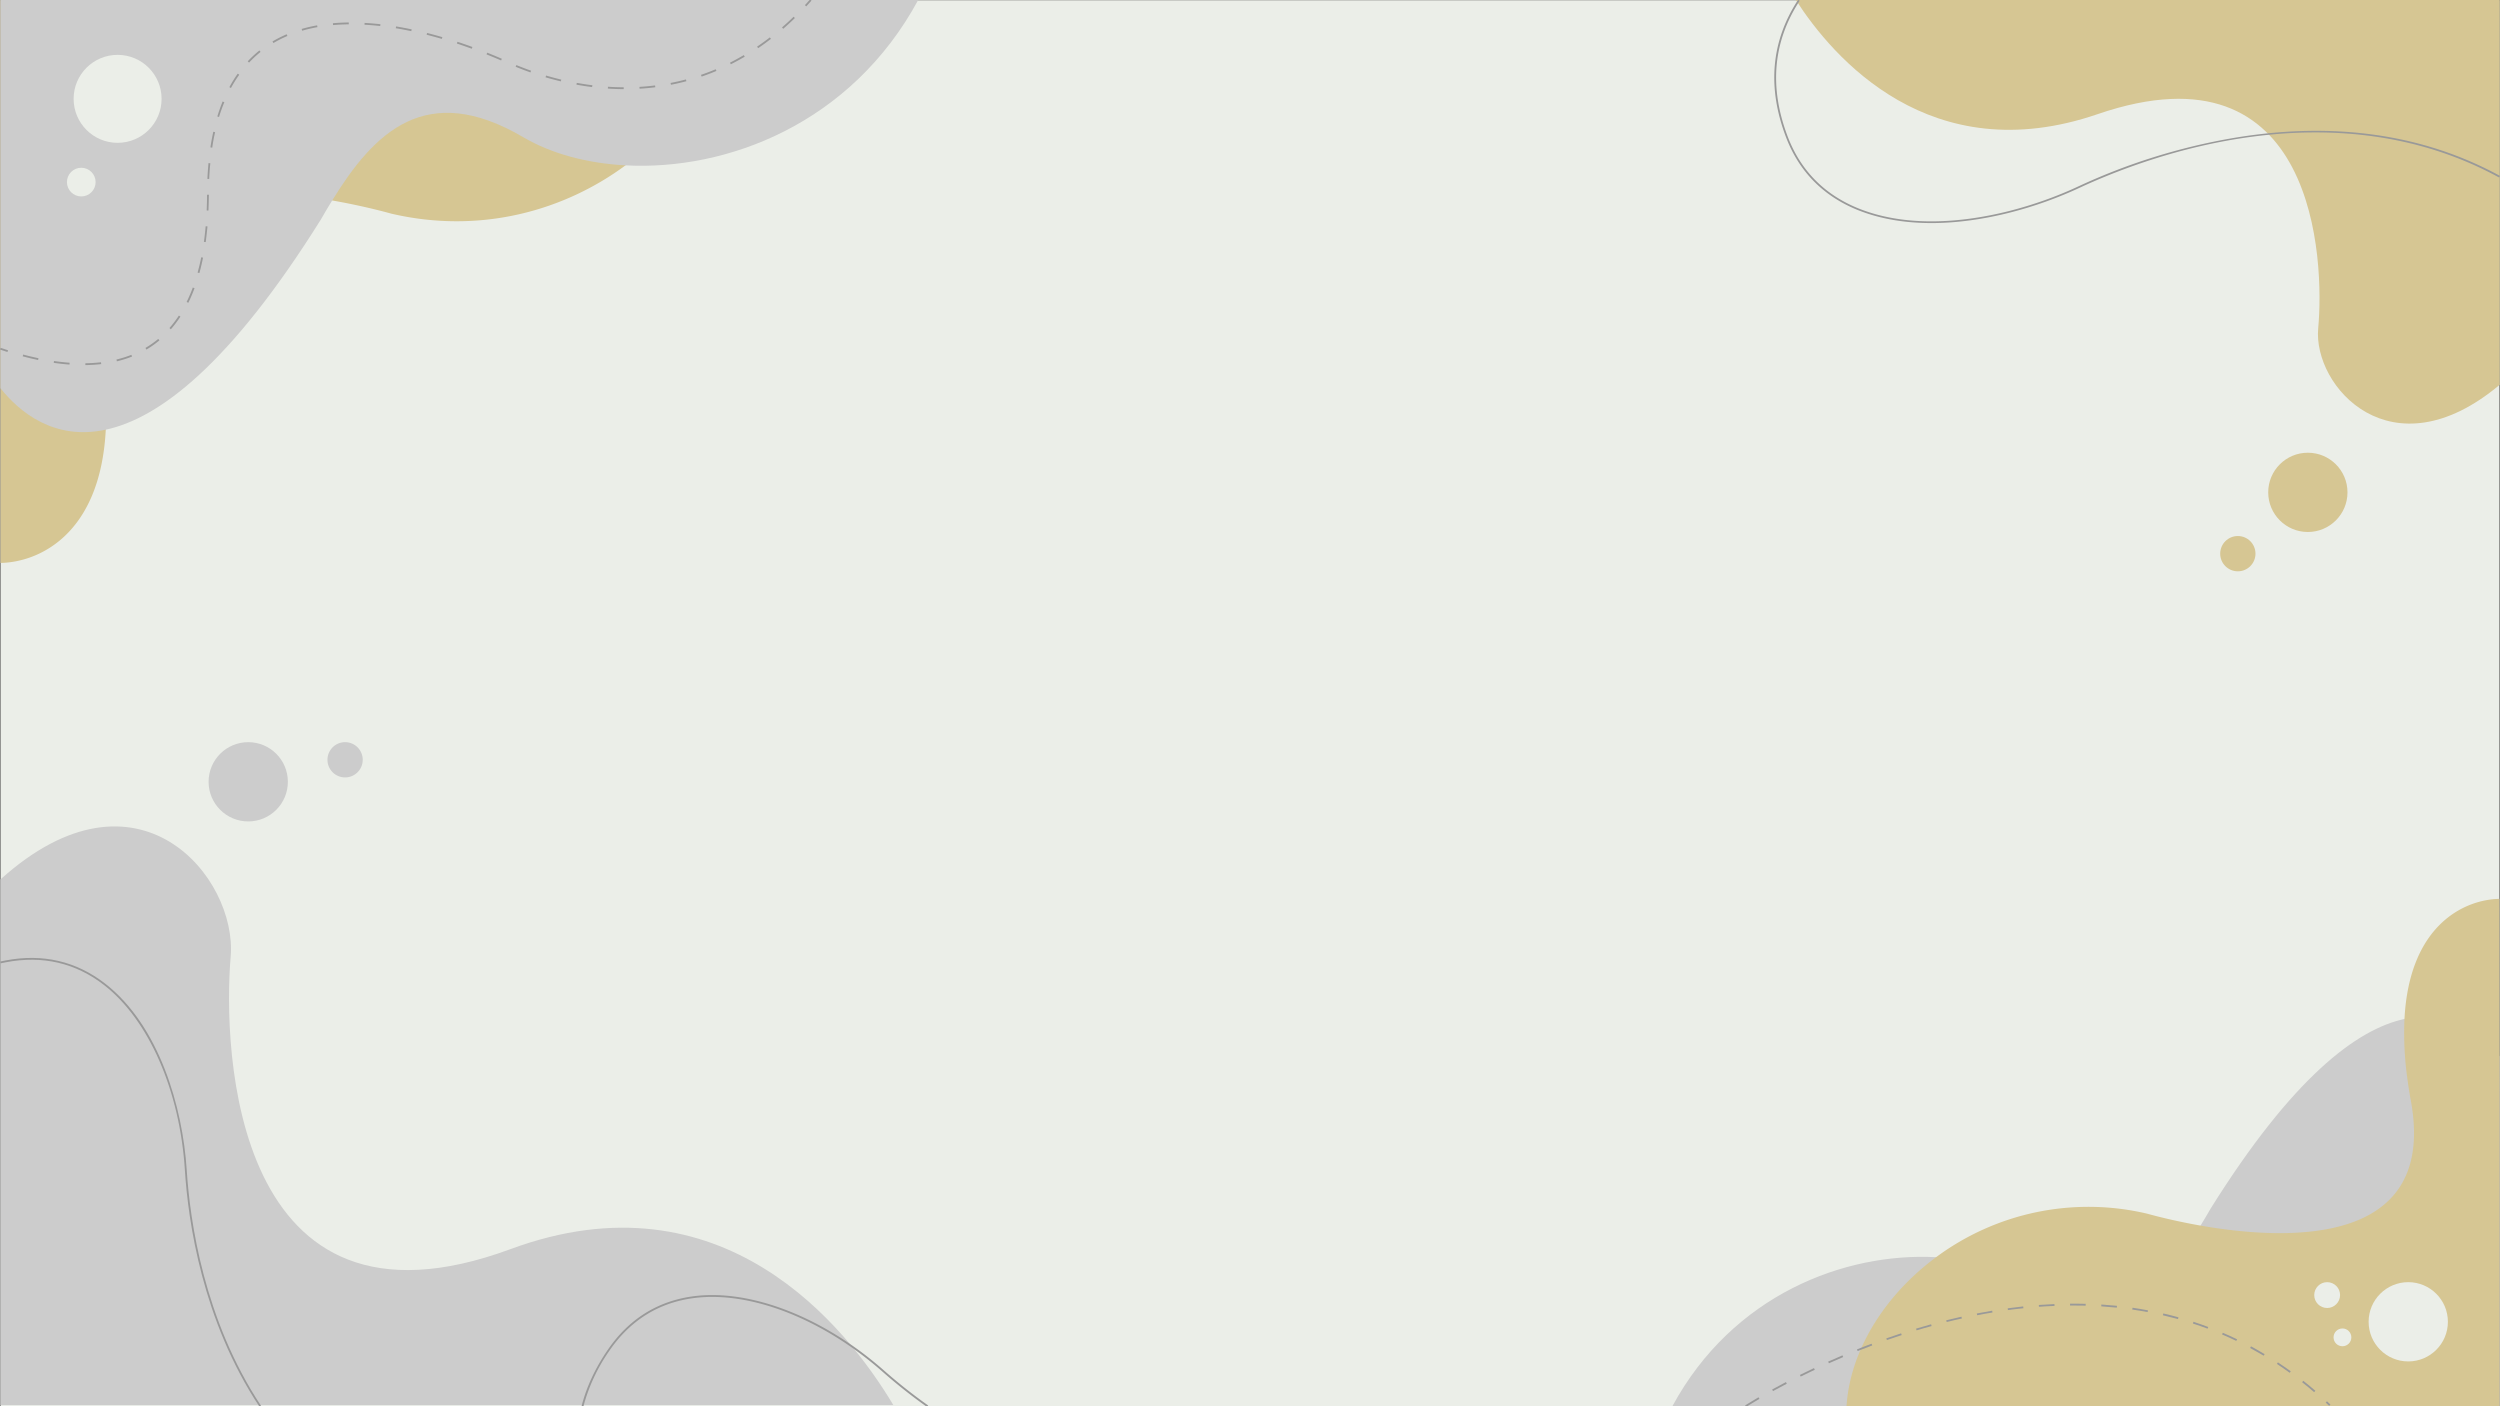 <svg id="图层_1" data-name="图层 1" xmlns="http://www.w3.org/2000/svg" viewBox="0 0 1920 1080"><rect x="0" y="0" width="1920" height="1080" fill="#333333" stroke="none"/><defs><style>.cls-1{fill:#ebeee8;}.cls-2{fill:#d6c693;}.cls-3{fill:#ccc;}.cls-4{fill:#999;}</style></defs><rect class="cls-1" x="0.37" y="0.15" width="1919.26" height="1079.85"/><path class="cls-2" d="M.37,267.8V0H556.78c-1.21,19.46-6.94,39-16.41,57.58-13.31,26.11-34,50.25-60,69.42-47,34.71-111.18,53.07-179.75,37.11-7.21-2-24.07-6.39-45.54-10.16-27.72-4.87-63.13-8.68-95.33-4.94-53.53,6.2-98.21,33.27-84,111.1q1.77,9.69,3,18.7A278.42,278.42,0,0,1,81.24,330C77,411.28,29,431.88.37,432.33Z"/><path class="cls-3" d="M.37,267.8V0H705.18C653.77,95.05,558.24,131.14,480.41,127c-29.93-1.59-57.25-9.13-78.42-21.56-74.9-44-114.76-3.66-146.87,48.51-3,4.79-5.84,9.68-8.68,14.61C176.76,280,122.08,321.25,81.24,330c-39.69,8.55-66.3-13.58-80.87-31.83Z"/><path class="cls-4" d="M5.74,270.34q-2.88-.91-5.72-1.87l.46-1.34c1.88.63,3.77,1.25,5.69,1.86Z"/><path class="cls-4" d="M65.56,280.4l0-1.42a119.66,119.66,0,0,0,12-.76l.16,1.41C73.83,280.08,69.73,280.34,65.56,280.4ZM53.38,280c-3.93-.29-8-.74-12.12-1.34l.21-1.4c4.08.6,8.12,1,12,1.33Zm36.4-2.51-.34-1.38a86.61,86.61,0,0,0,11.47-3.6l.52,1.31A86.43,86.43,0,0,1,89.78,277.51Zm-60.51-1c-3.86-.81-7.85-1.76-11.84-2.82l.36-1.37c4,1.05,7.93,2,11.77,2.8Zm83.15-8.06-.71-1.22a75.25,75.25,0,0,0,9.81-6.9l.91,1.09A75,75,0,0,1,112.42,268.49Zm18.76-15.56-1.06-.93a85.54,85.54,0,0,0,7.26-9.57l1.19.77A86.63,86.63,0,0,1,131.18,252.93Zm13.42-20.34-1.27-.62a117.89,117.89,0,0,0,4.74-11.08l1.33.5A117.84,117.84,0,0,1,144.6,232.59Zm8.53-22.81-1.37-.37c1-3.75,2-7.7,2.78-11.75l1.39.28C155.11,202,154.17,206,153.13,209.78ZM158,185.93l-1.4-.19c.53-3.86,1-7.91,1.34-12l1.41.13C158.94,178,158.49,182.05,158,185.93Zm2.14-24.22-1.42-.06c.17-3.92.27-8,.29-12.1h1.42C160.35,153.69,160.26,157.78,160.09,161.71Zm.56-24.25-1.41-.07c.18-4.12.46-8.21.83-12.13l1.41.14C161.12,129.29,160.84,133.35,160.65,137.46ZM163,113.4l-1.4-.21c.62-4.11,1.37-8.13,2.22-12l1.39.31C164.31,105.33,163.57,109.33,163,113.4Zm5.26-23.54-1.36-.42c1.22-4,2.59-7.83,4.08-11.48l1.31.54C170.77,82.1,169.41,85.93,168.21,89.86ZM479,68.46c-4,0-8.11-.16-12.17-.43l.1-1.41c4,.26,8.09.4,12.08.42Zm12.18-.33-.09-1.41c4-.24,8.08-.61,12-1.11l.18,1.41C499.29,67.52,495.21,67.89,491.15,68.13Zm-313.78-.52-1.24-.68a99.8,99.8,0,0,1,6.43-10.37l1.15.83A98.22,98.22,0,0,0,177.37,67.61Zm277.31-.74c-4-.49-8-1.12-12-1.85l.25-1.39c4,.72,8,1.34,12,1.84ZM515.3,65.1,515,63.71c4-.77,7.91-1.68,11.78-2.71l.37,1.37C523.28,63.41,519.28,64.33,515.3,65.1Zm-84.57-2.59c-3.91-.94-7.87-2-11.76-3.14l.4-1.36c3.87,1.14,7.8,2.19,11.69,3.12Zm108.1-3.69-.46-1.34c.55-.18,1.1-.37,1.64-.57,3.24-1.14,6.49-2.4,9.65-3.73l.55,1.3c-3.19,1.35-6.46,2.62-9.72,3.77Zm-131.44-3.2c-3.82-1.35-7.65-2.81-11.37-4.34l.54-1.31c3.7,1.52,7.51,3,11.3,4.31Zm153.88-6.25-.63-1.26c3.56-1.8,7.13-3.75,10.6-5.8l.72,1.22C568.46,45.6,564.87,47.56,561.27,49.37Zm-370-1.3-1-1a87.73,87.73,0,0,1,8.95-8.31l.89,1.11A84.91,84.91,0,0,0,191.3,48.07Zm193.57-1.64c-3.66-1.59-7.42-3.16-11.19-4.66l.53-1.32c3.78,1.51,7.56,3.08,11.23,4.68Zm-22.52-9c-3.81-1.39-7.66-2.72-11.45-4l.45-1.35c3.8,1.25,7.66,2.59,11.49,4ZM582.25,37l-.8-1.18c3.29-2.24,6.58-4.63,9.78-7.1l.87,1.12C588.88,32.34,585.56,34.75,582.25,37ZM210,33.05l-.72-1.22a93.29,93.29,0,0,1,10.89-5.51l.56,1.31A91.29,91.29,0,0,0,210,33.05Zm129.34-3.17c-3.91-1.14-7.85-2.22-11.69-3.19l.35-1.38c3.86,1,7.81,2.06,11.74,3.21Zm-23.48-5.94c-4-.85-8-1.61-11.9-2.25l.23-1.4c3.91.65,7.93,1.41,12,2.26Zm-83.8-.35-.39-1.36a117.07,117.07,0,0,1,11.88-2.77l.25,1.39A117,117,0,0,0,232.05,23.59Zm369.46-1.47-.93-1.07c3-2.61,6-5.36,8.89-8.19l1,1C607.53,16.72,604.52,19.49,601.51,22.12ZM292,20c-4.08-.47-8.14-.82-12.06-1l.08-1.41c3.95.22,8,.57,12.14,1Zm-36.2-.74-.13-1.42c3.93-.34,8-.54,12.18-.58v1.42C263.71,18.73,259.65,18.92,255.76,19.27Z"/><path class="cls-4" d="M619.19,4.93l-1-1c1.35-1.46,2.7-2.95,4-4.44l1.06.94C621.9,2,620.54,3.47,619.19,4.93Z"/><path class="cls-2" d="M1919.75,0V295.54c-83.22,69.67-143.51,1.16-139.37-43.43,4.78-51.55-1-222.22-169.42-164.44-128.3,44-203.29-43.47-231.75-87.67Z"/><path class="cls-3" d="M.37,1079.07V675.39c105.57-95.17,182-1.59,176.79,59.32-6.06,70.41,1.22,303.53,214.92,224.61,162.75-60.1,257.88,59.38,294,119.75Z"/><circle class="cls-1" cx="90.32" cy="75.91" r="33.78"/><circle class="cls-1" cx="62.42" cy="139.85" r="11.01"/><path class="cls-3" d="M1919.63,838.63V1080H1284.37c46.34-85.67,132.44-118.2,202.59-114.47,27,1.44,51.6,8.23,70.68,19.44,67.51,39.62,103.44,3.29,132.38-43.73,2.67-4.32,5.26-8.72,7.82-13.17,62.8-100.41,112.09-137.62,148.9-145.54,35.77-7.71,59.76,12.24,72.89,28.69Z"/><path class="cls-2" d="M1919.63,838.63V1080h-501.5c1.09-17.54,6.25-35.17,14.79-51.9,12-23.53,30.65-45.29,54-62.57a196.29,196.29,0,0,1,162-33.45c6.5,1.81,21.7,5.76,41,9.16,25,4.39,56.9,7.83,85.92,4.45,48.25-5.58,88.52-30,75.73-100.13q-1.61-8.73-2.67-16.86a251.63,251.63,0,0,1-2.26-46.17c3.81-73.22,47.08-91.79,72.89-92.2Z"/><circle class="cls-1" cx="1849.54" cy="1015.14" r="30.44"/><circle class="cls-2" cx="1772.43" cy="378.13" r="30.44"/><circle class="cls-2" cx="1718.66" cy="425.22" r="13.55"/><circle class="cls-3" cx="190.64" cy="600.42" r="30.44"/><circle class="cls-3" cx="265.03" cy="583.52" r="13.55"/><circle class="cls-1" cx="1787.25" cy="994.62" r="9.92"/><circle class="cls-1" cx="1799" cy="1027.09" r="6.83"/><path class="cls-4" d="M1341,1080.59l-.78-1.18s3.71-2.43,10.32-6.31l.72,1.22C1344.64,1078.18,1341,1080.57,1341,1080.59Zm447.78-.92c-.87-.84-1.75-1.67-2.63-2.49l1-1c.88.82,1.76,1.66,2.64,2.5Zm-11.53-10.49c-3-2.61-6.12-5.17-9.22-7.63l.88-1.11c3.12,2.47,6.24,5,9.27,7.67Zm-415.56-.8-.69-1.24c3.44-1.91,7-3.83,10.6-5.71l.66,1.26C1368.63,1064.57,1365.08,1066.48,1361.65,1068.38Zm21.26-11.16-.64-1.27c3.55-1.76,7.19-3.53,10.83-5.25l.6,1.28C1390.08,1053.7,1386.45,1055.46,1382.91,1057.22Zm375.55-2.91c-3.21-2.33-6.52-4.62-9.83-6.81l.78-1.18c3.33,2.19,6.65,4.5,9.88,6.85ZM1404.6,1047l-.58-1.29c3.66-1.64,7.37-3.26,11-4.81l.55,1.31C1412,1043.71,1408.25,1045.33,1404.6,1047Zm333.9-5.84c-3.42-2-6.92-4-10.4-5.91l.68-1.25c3.5,1.89,7,3.89,10.45,6Zm-311.81-3.52-.52-1.32c3.72-1.49,7.49-3,11.21-4.35l.5,1.33C1434.17,1034.65,1430.4,1036.11,1426.69,1037.6Zm290.76-7.83c-3.59-1.72-7.25-3.39-10.9-4.94l.56-1.3c3.66,1.56,7.35,3.23,11,5Zm-268.3-.61-.47-1.34c3.79-1.33,7.62-2.63,11.38-3.86l.44,1.35C1456.75,1026.53,1452.93,1027.83,1449.15,1029.16Zm22.79-7.45-.41-1.36c3.86-1.16,7.75-2.29,11.55-3.34l.38,1.37C1479.67,1019.42,1475.79,1020.55,1471.94,1021.71Zm223.51-1.33c-3.72-1.39-7.52-2.72-11.3-3.94l.43-1.35c3.8,1.23,7.62,2.56,11.36,4Zm-200.39-5.06-.35-1.37c3.89-1,7.83-1.91,11.7-2.77l.31,1.38C1502.86,1013.42,1498.93,1014.35,1495.06,1015.32Zm177.63-2.32c-3.81-1-7.72-2-11.6-2.92l.31-1.39c3.91.9,7.83,1.89,11.66,2.95Zm-154.24-2.9-.27-1.39c3.93-.77,7.91-1.49,11.83-2.15l.24,1.4C1526.34,1008.61,1522.37,1009.33,1518.45,1010.1Zm130.92-2.46c-3.89-.72-7.86-1.37-11.81-1.94l.2-1.4c4,.57,8,1.23,11.87,2Zm-107.28-1.49-.19-1.4c4-.55,8-1,11.93-1.46l.15,1.41C1550.07,1005.12,1546.07,1005.61,1542.09,1006.15Zm83.6-1.91c-3.93-.4-7.94-.74-11.93-1l.09-1.42c4,.26,8,.6,12,1Zm-59.78-.63-.1-1.42c4-.3,8-.54,12-.71l.06,1.42C1573.91,1003.07,1569.89,1003.31,1565.91,1003.61Zm35.89-.91c-3.93-.1-8-.14-12-.11v-1.42c4,0,8.07,0,12,.12Z"/><path class="cls-4" d="M1483.29,171.32c-19.79,0-39.14-3-56.64-10.06-26.4-10.7-44.89-29.47-54.94-55.78C1357.05,67.11,1360.18,31.54,1381-.24l1.18.78C1361.63,31.92,1358.54,67.06,1373,105c9.91,25.93,28.13,44.42,54.15,55,17.33,7,36.51,10,56.12,10,39.65,0,81.09-12,112.74-26.77a469.12,469.12,0,0,1,119.81-37.35C1792.5,93.1,1861.17,103,1920,135.09l-.68,1.24c-126.77-69.29-267.86-17.42-322.64,8.09C1564.84,159.23,1523.18,171.32,1483.29,171.32Z"/><path class="cls-4" d="M199.29,1080.39c-44-66.48-54.81-142.49-57.31-181.88-3.87-60.89-27.69-115.32-62.15-142.06C58,739.53,32.73,733.64,4.66,739c-1.4.26-2.77.54-4.14.84l-.3-1.38c1.37-.3,2.76-.58,4.18-.86,28.47-5.4,54.15.58,76.3,17.76,41.56,32.25,59.64,95.06,62.7,143.09,2.49,39.25,13.22,115,57.07,181.19Z"/><path class="cls-4" d="M712,1080.58a410.59,410.59,0,0,1-34.28-27.17c-45.77-40.32-101.09-62-144.36-56.55-27.41,3.45-49.46,17.16-65.55,40.77a135.27,135.27,0,0,0-19.76,42.55l-1.38-.36c3.72-14.55,10.44-29,20-43,16.33-23.95,38.71-37.88,66.54-41.38,43.67-5.49,99.41,16.31,145.48,56.9a410.41,410.41,0,0,0,34.16,27.07Z"/></svg>